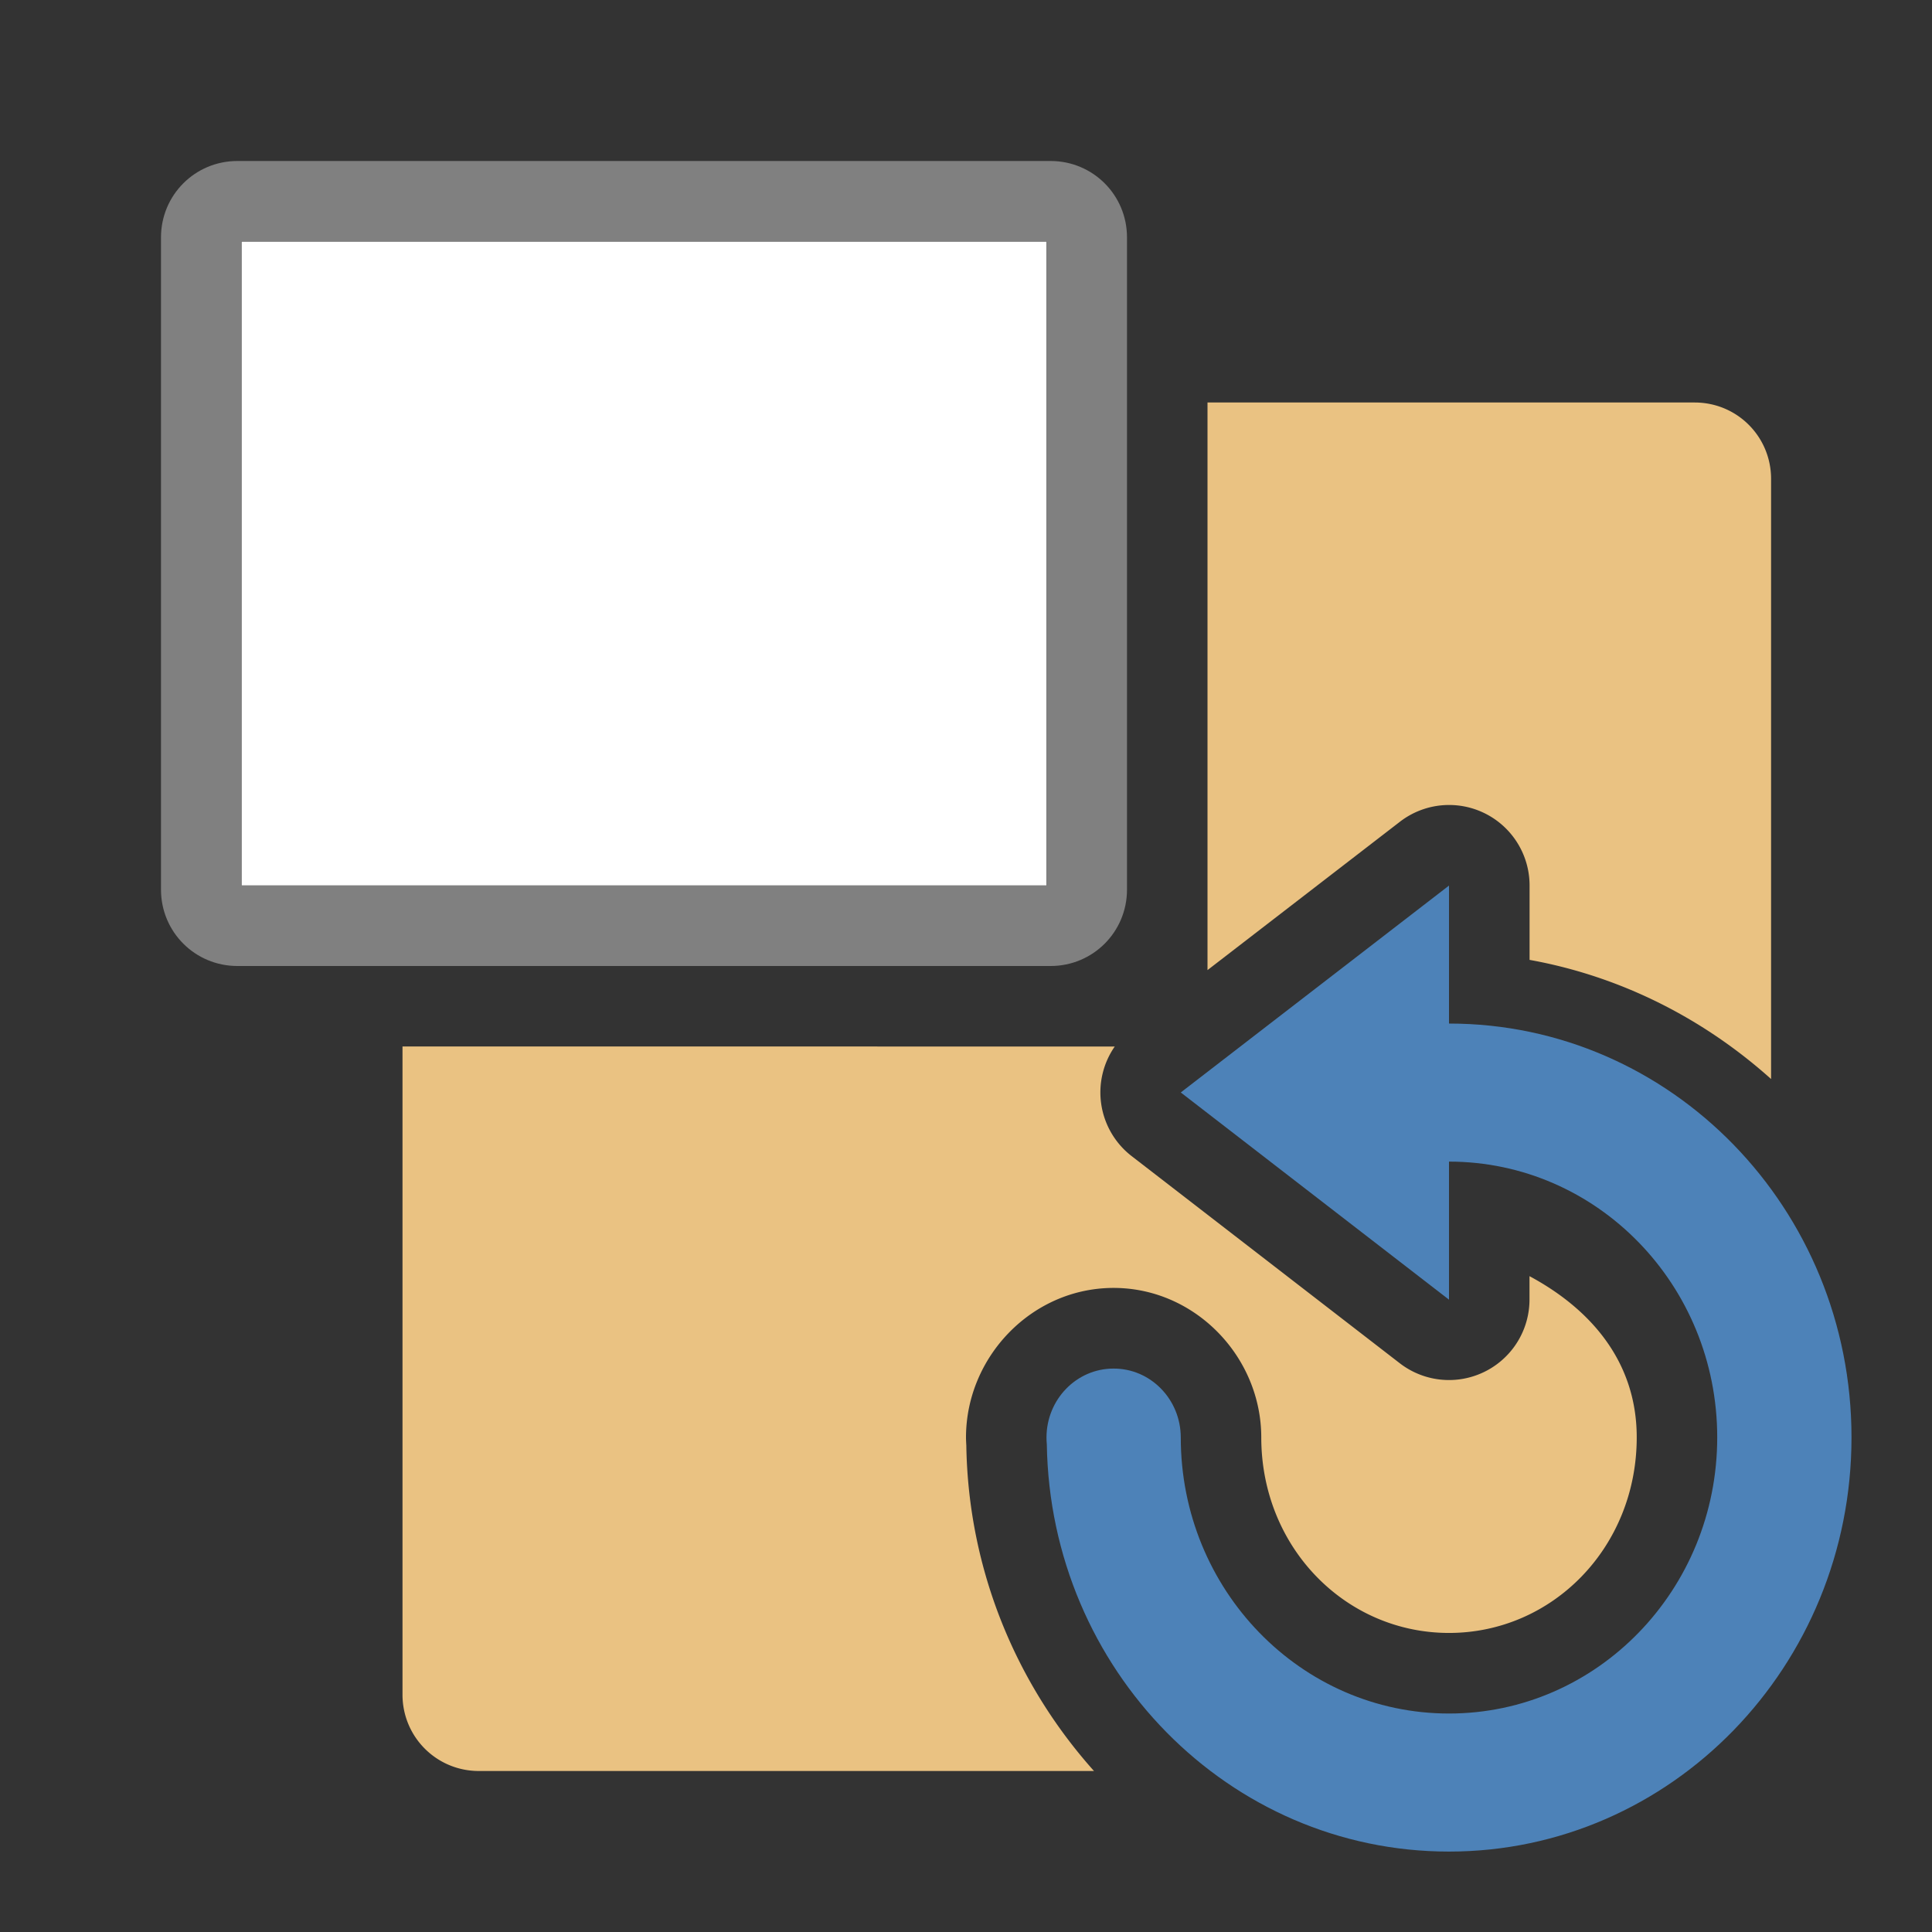 <svg viewBox="0 0 24 24" xmlns="http://www.w3.org/2000/svg"><rect x="0" y="0" width="24" height="24" fill="#333333" stroke="none"/><path d="m3 3v8h10v-8z" fill="#fff"/><path d="m14 2.949c0-.526-.423-.949-.949-.949h-10.102c-.526 0-.949.423-.949.949v8.102c0 .526.423.949.949.949h10.102c.526 0 .949-.423.949-.949zm-1 .051v8h-10v-8z" fill="#808080"/><path d="m15 5v7.051l2.389-1.842a1 1 0 0 1 .633-.209 1 1 0 0 1 .979 1v.924c1.143.206 2.17.736 3 1.48v-7.455c0-.526-.423-.949-.949-.949zm-10 8v8.051c0 .526.423.949.949.949h7.641c-.961-1.074-1.561-2.49-1.586-4.041v-.002c-.002-.034-.004-.07-.004-.102a1 1 0 0 0 0-.002c.002-.996.815-1.851 1.828-1.854h.002c1.016-.002 1.836.855 1.838 1.854a1 1 0 0 0 0 .002c0 1.369 1.048 2.43 2.332 2.43s2.332-1.061 2.332-2.43c0-.954-.589-1.603-1.332-2.002v.291a1 1 0 0 1 -1.611.791l-3.332-2.574a1 1 0 0 1 -.209-1.361zm12.043.002-.738.568.738.572a1 1 0 0 1 .443-.57 1 1 0 0 1 -.443-.57z" fill="#eac282"/><path d="m18 11v1.715c2.762 0 5 2.301 5 5.141 0 2.84-2.238 5.145-5 5.145-2.734 0-4.952-2.259-4.996-5.059-.003-.029-.004-.057-.004-.086.001-.472.373-.855.832-.855.461-.002.835.382.836.855 0 1.894 1.492 3.43 3.332 3.43s3.332-1.536 3.332-3.43-1.492-3.426-3.332-3.426v1.715l-3.332-2.574 3.332-2.57z" fill="#4d82b8"/></svg>